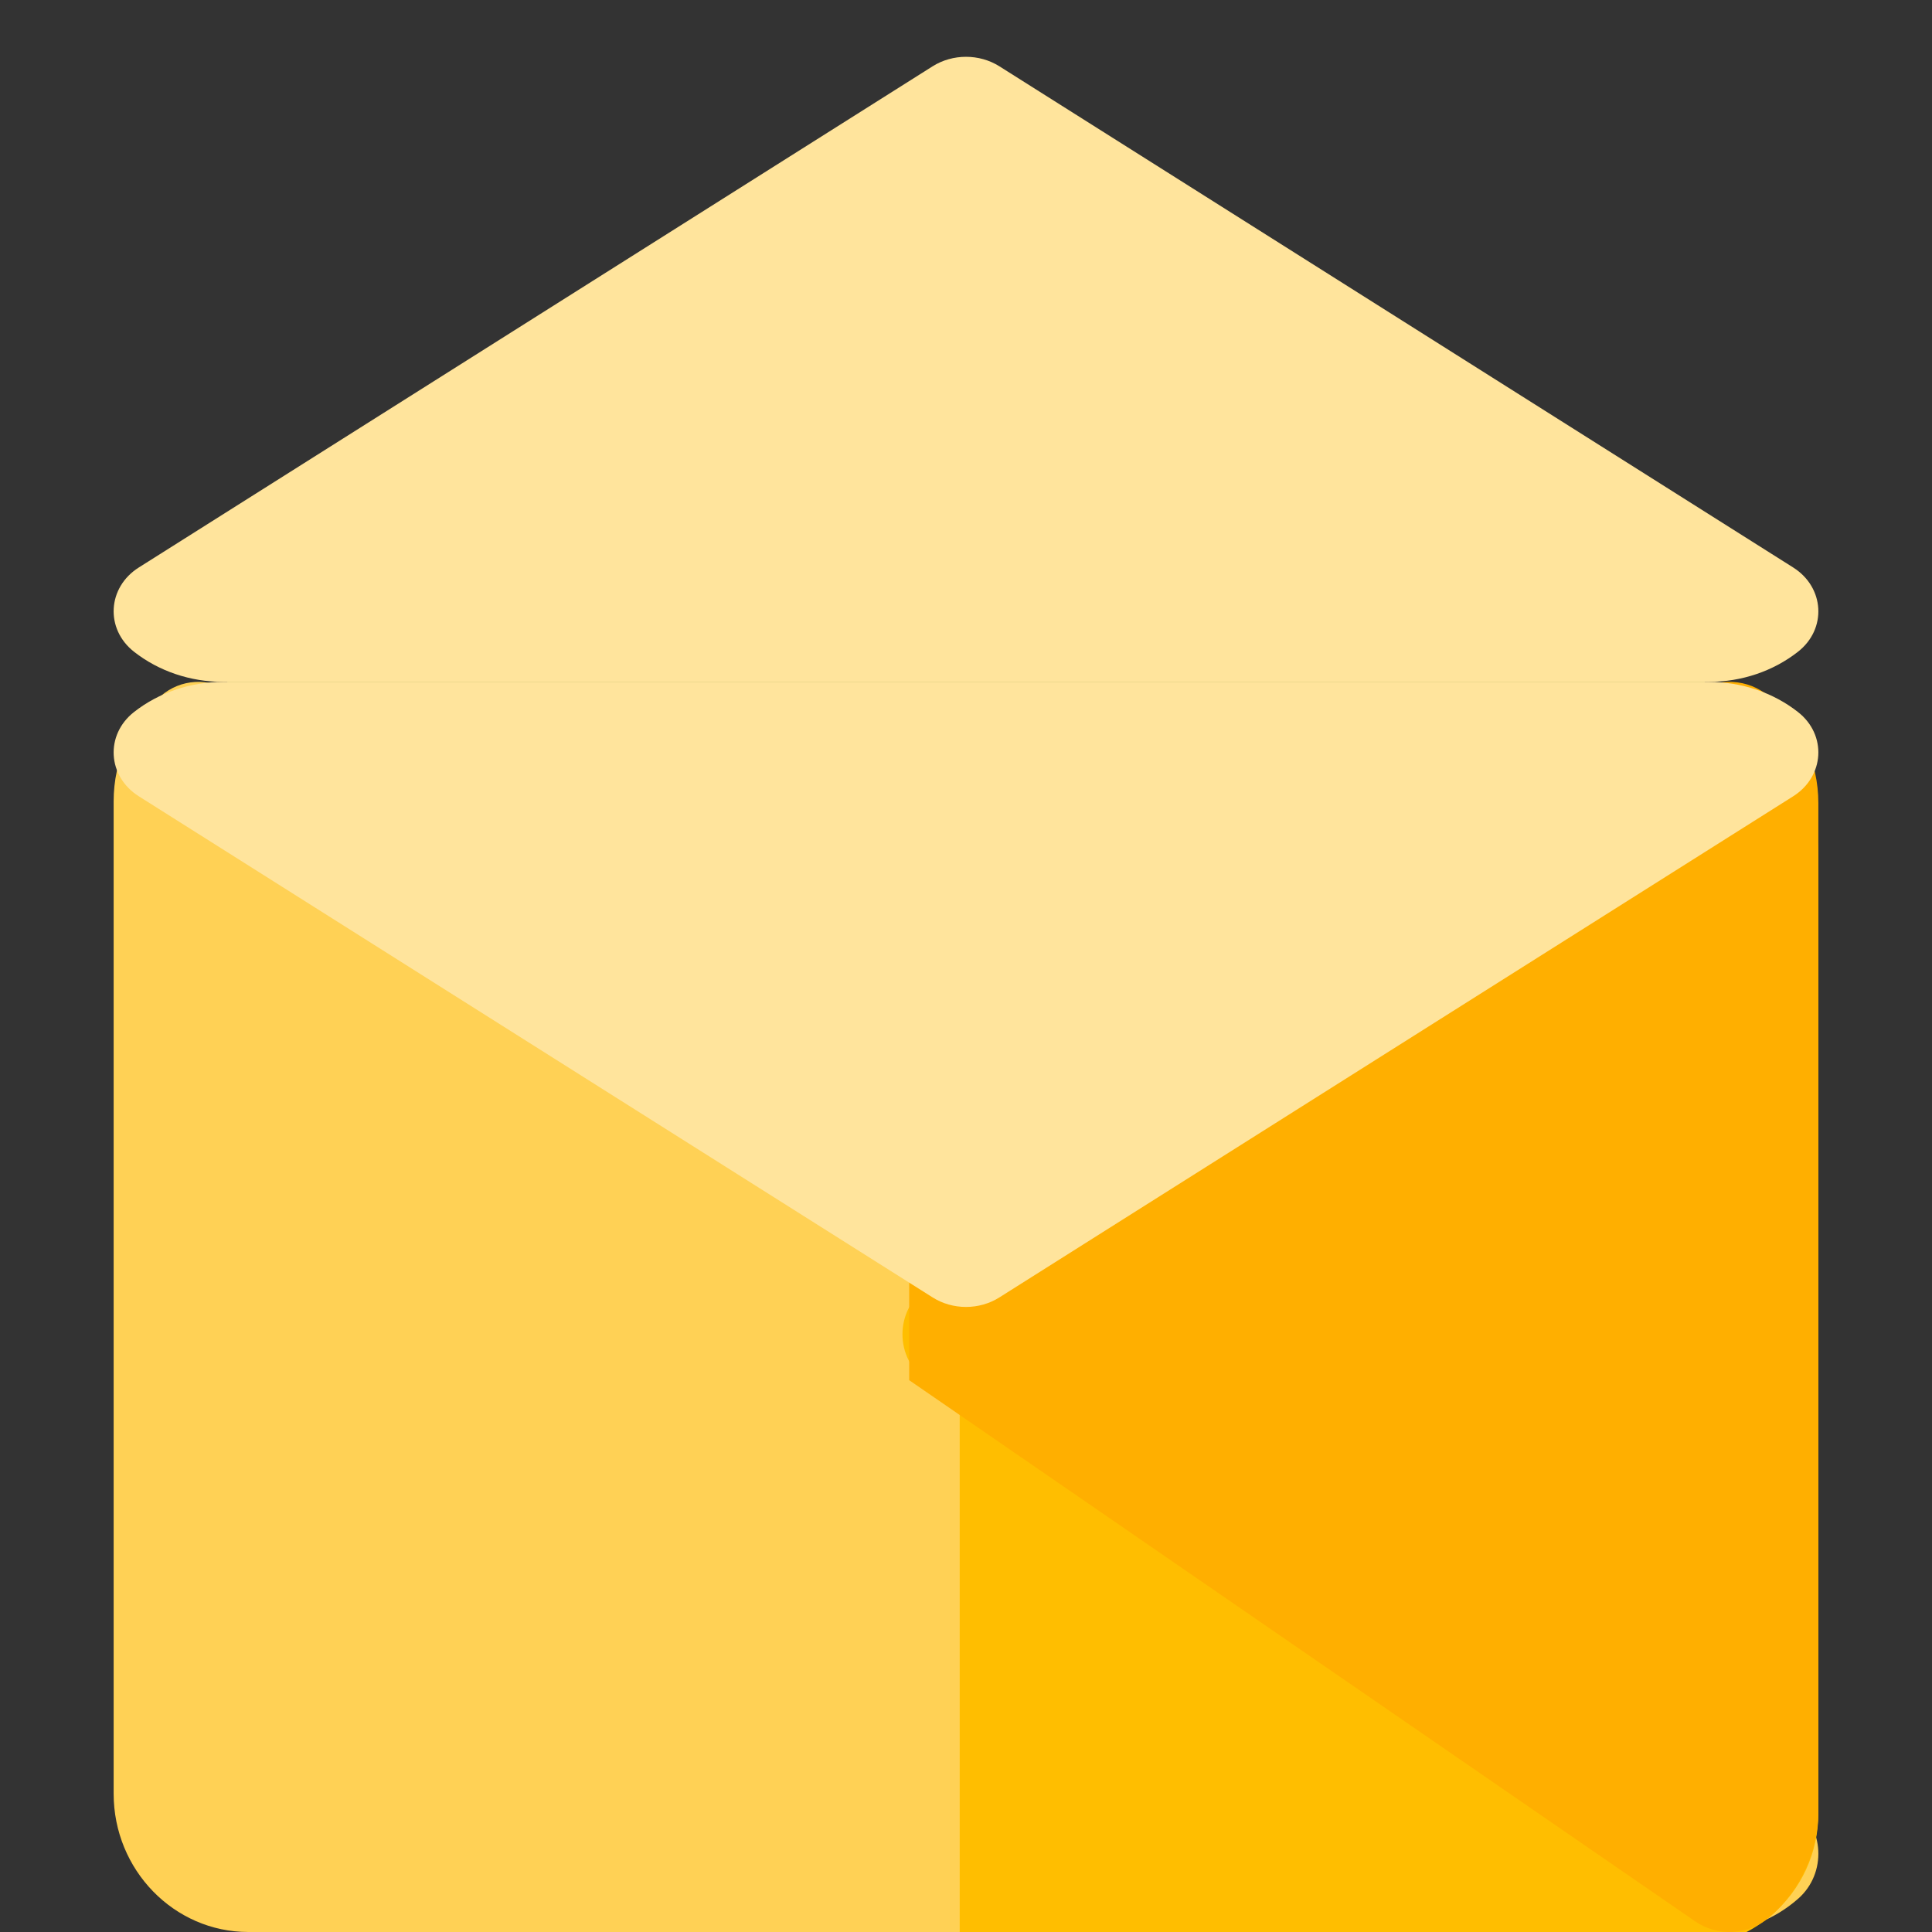 <svg width="34" height="34" viewBox="0 0 34 34" fill="none" xmlns="http://www.w3.org/2000/svg">
<rect x="0" y="0" width="34" height="34" fill="#333333" stroke="none"/>
<g clip-path="url(#clip0_56_5)">
<rect x="4" y="12" width="26" height="21" fill="#FFF97D"/>
<path d="M16.412 1.167L2.444 9.986C1.889 10.335 1.847 11.069 2.359 11.47C2.795 11.812 3.352 12 3.928 12H30.072C30.648 12 31.205 11.812 31.641 11.47C32.153 11.07 32.111 10.336 31.556 9.986L17.588 1.167C17.234 0.944 16.766 0.944 16.412 1.167Z" fill="#FFE49C"/>
<rect x="6" y="13" width="22" height="21" fill="#FBFBFB"/>
<path d="M30.102 34H4.37C3.063 34 2 32.908 2 31.566V14.098C2 13.388 2.301 12.715 2.826 12.252C3.176 11.943 3.686 11.915 4.066 12.186L31.563 31.764C32.109 32.152 32.151 32.967 31.647 33.412C31.218 33.791 30.669 34 30.102 34Z" fill="#FFD155"/>
<path d="M31.098 32.107L16.889 22.256V34.267H29.649C30.212 34.267 30.756 34.065 31.181 33.699C31.681 33.269 31.64 32.482 31.098 32.107Z" fill="#FFBE00"/>
<path d="M29.951 33.763L16.315 24.309C15.738 23.909 15.737 23.054 16.315 22.654L29.951 13.2C30.327 12.939 30.833 12.965 31.181 13.264C31.702 13.711 32 14.361 32 15.047V31.916C32 32.602 31.702 33.252 31.181 33.699C30.833 33.998 30.327 34.024 29.951 33.763Z" fill="#FFBE00"/>
<path d="M31.133 12.256C30.765 11.941 30.229 11.914 29.83 12.189L16 21.711V24.289L29.83 33.811C30.229 34.086 30.764 34.059 31.133 33.744C31.684 33.274 32 32.59 32 31.869V14.131C32 13.41 31.684 12.726 31.133 12.256Z" fill="#FFAF00"/>
<path d="M16.412 22.832L2.444 14.014C1.889 13.665 1.847 12.931 2.359 12.53C2.795 12.188 3.352 12 3.928 12H30.072C30.648 12 31.205 12.188 31.641 12.53C32.153 12.93 32.111 13.664 31.556 14.014L17.588 22.832C17.234 23.056 16.766 23.056 16.412 22.832Z" fill="#FFE49C"/>
</g>
<defs>
<clipPath id="clip0_56_5">
<rect width="34" height="34" fill="white"/>
</clipPath>
</defs>
</svg>
